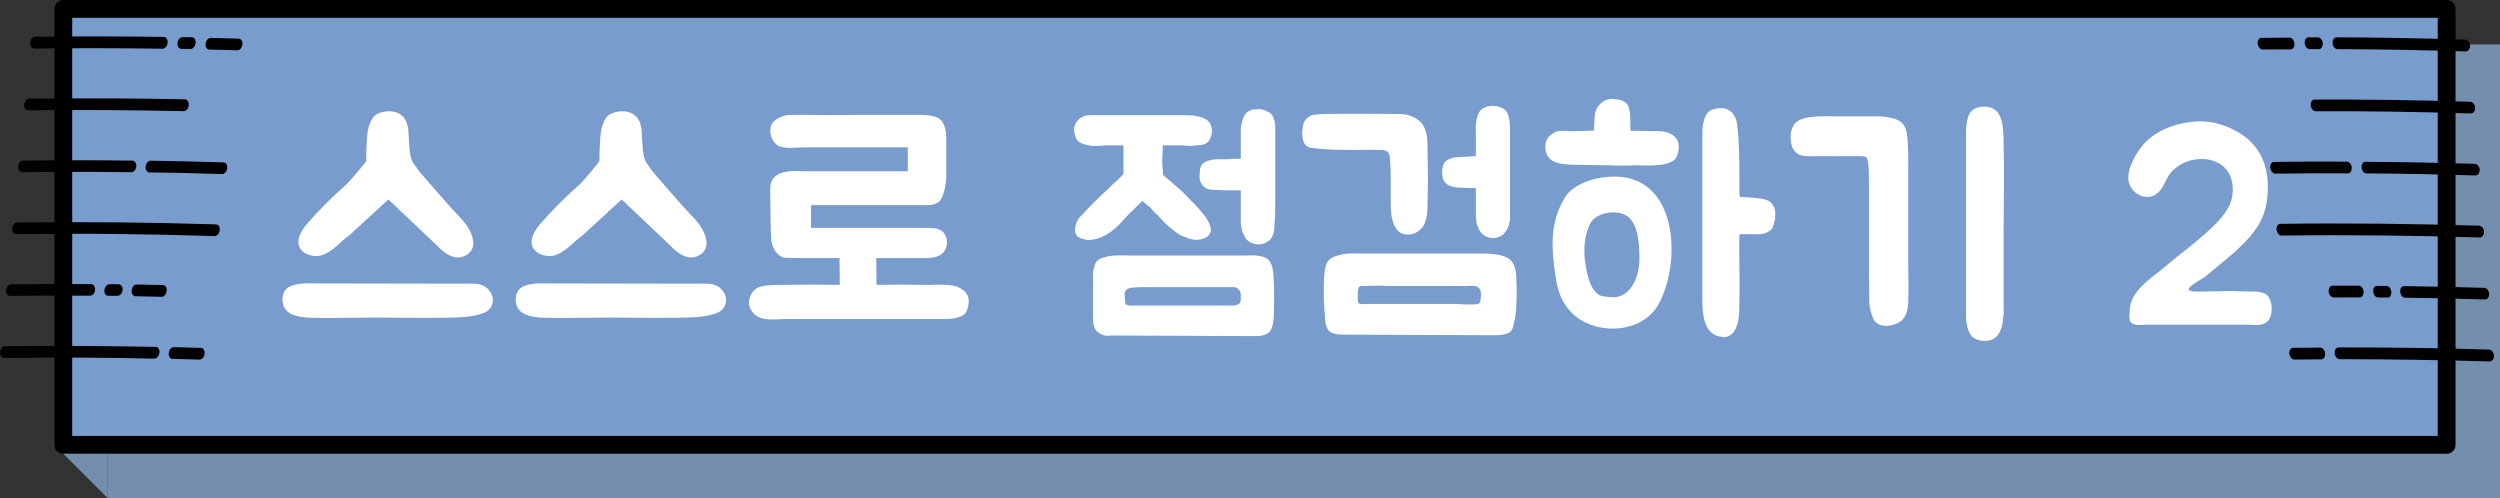 <svg width="281" height="56" viewBox="0 0 281 56" fill="none" xmlns="http://www.w3.org/2000/svg">
<rect x="0" y="0" width="281" height="56" fill="#333333" stroke="none"/>
<rect x="12.117" y="5" width="268.884" height="51" fill="#748EAE"/>
<rect x="7.117" y="1" width="267.885" height="49" fill="#799CCF" stroke="black" stroke-width="2" stroke-linejoin="round"/>
<path d="M7.117 51H12.115V56L7.117 51Z" fill="#748EAE"/>
<path d="M23.444 5.561C23.213 5.505 23.064 5.224 23.113 4.91C23.148 4.538 23.402 4.274 23.678 4.259C24.728 4.296 25.785 4.307 26.835 4.344C27.104 4.354 27.305 4.648 27.244 5.013C27.208 5.385 26.954 5.65 26.653 5.658C25.603 5.622 24.552 5.585 23.495 5.574C23.47 5.567 23.444 5.561 23.419 5.555" fill="#030000"/>
<path d="M3.733 5.408C3.502 5.352 3.347 5.097 3.395 4.783C3.431 4.411 3.691 4.121 3.96 4.132C8.756 4.07 13.616 4.077 18.407 4.15C18.676 4.161 18.877 4.454 18.841 4.826C18.805 5.197 18.545 5.488 18.276 5.477C13.486 5.405 8.625 5.397 3.83 5.459C3.804 5.453 3.778 5.446 3.753 5.44" fill="#030000"/>
<path d="M20.285 5.475C20.054 5.419 19.905 5.138 19.954 4.824C19.989 4.452 20.243 4.187 20.519 4.172L21.575 4.183C21.844 4.194 22.045 4.487 21.984 4.853C21.948 5.225 21.694 5.489 21.419 5.504L20.362 5.493C20.362 5.493 20.311 5.481 20.285 5.475Z" fill="#030000"/>
<path d="M3.055 12.365C2.824 12.309 2.668 12.054 2.717 11.739C2.753 11.367 3.013 11.077 3.282 11.088C9.109 11.031 14.974 11.037 20.783 11.166C21.052 11.177 21.253 11.47 21.217 11.842C21.182 12.214 20.921 12.504 20.652 12.493C14.869 12.371 9.01 12.338 3.183 12.396C3.157 12.389 3.132 12.383 3.106 12.377" fill="#030000"/>
<path d="M16.708 19.366C16.477 19.31 16.328 19.029 16.377 18.715C16.412 18.343 16.672 18.053 16.942 18.063C19.619 18.113 22.379 18.157 25.127 18.251C25.395 18.262 25.596 18.555 25.535 18.921C25.499 19.292 25.245 19.557 24.944 19.566C22.197 19.471 19.443 19.402 16.759 19.378C16.759 19.378 16.708 19.366 16.682 19.36" fill="#030000"/>
<path d="M2.377 19.323C2.146 19.267 1.991 19.012 2.039 18.698C2.075 18.326 2.335 18.035 2.604 18.046C6.689 18.002 10.82 17.997 14.88 18.055C15.149 18.066 15.35 18.359 15.32 18.705C15.285 19.077 15.024 19.368 14.755 19.357C10.695 19.298 6.565 19.304 2.505 19.354C2.48 19.348 2.454 19.341 2.428 19.335" fill="#030000"/>
<path d="M1.7 26.278C1.469 26.222 1.314 25.967 1.362 25.652C1.398 25.281 1.658 24.99 1.927 25.001C9.361 24.925 16.898 24.983 24.284 25.222C24.578 25.239 24.753 25.526 24.692 25.891C24.656 26.263 24.402 26.528 24.101 26.536C16.716 26.298 9.185 26.214 1.771 26.322C1.745 26.316 1.72 26.309 1.694 26.303" fill="#030000"/>
<path d="M15.137 33.28C14.907 33.224 14.757 32.943 14.806 32.629C14.842 32.257 15.102 31.967 15.371 31.977C16.344 31.995 17.344 32.02 18.317 32.038C18.586 32.049 18.787 32.342 18.726 32.708C18.69 33.08 18.43 33.37 18.161 33.359C17.187 33.341 16.188 33.316 15.214 33.298C15.214 33.298 15.163 33.286 15.137 33.28Z" fill="#030000"/>
<path d="M1.024 33.233C0.793 33.177 0.638 32.922 0.687 32.608C0.722 32.236 0.983 31.946 1.252 31.956C4.222 31.915 7.264 31.917 10.248 31.933C10.517 31.944 10.718 32.237 10.689 32.583C10.653 32.955 10.393 33.245 10.124 33.234C7.139 33.218 4.098 33.216 1.127 33.258C1.101 33.252 1.076 33.245 1.05 33.239" fill="#030000"/>
<path d="M12.076 33.246C11.845 33.19 11.695 32.91 11.744 32.595C11.78 32.223 12.04 31.933 12.309 31.944L13.34 31.949C13.609 31.959 13.81 32.253 13.781 32.599C13.745 32.971 13.491 33.235 13.216 33.25L12.185 33.245C12.185 33.245 12.133 33.233 12.108 33.227" fill="#030000"/>
<path d="M19.302 40.321C19.071 40.265 18.921 39.984 18.97 39.67C19.006 39.298 19.26 39.033 19.535 39.018C20.56 39.049 21.559 39.073 22.584 39.104C22.853 39.115 23.054 39.408 22.992 39.774C22.957 40.145 22.697 40.436 22.402 40.419C21.377 40.388 20.378 40.364 19.353 40.333C19.327 40.327 19.302 40.321 19.276 40.314" fill="#030000"/>
<path d="M0.347 40.189C0.116 40.133 -0.04 39.878 0.009 39.564C0.045 39.192 0.305 38.902 0.574 38.913C6.215 38.838 11.908 38.884 17.505 38.989C17.774 39 17.975 39.293 17.914 39.658C17.878 40.03 17.624 40.295 17.349 40.31C11.758 40.179 6.058 40.159 0.443 40.24C0.417 40.234 0.392 40.227 0.366 40.221" fill="#030000"/>
<path d="M257.575 5.532C257.575 5.532 257.523 5.543 257.498 5.549C256.441 5.54 255.39 5.557 254.339 5.573C254.07 5.579 253.815 5.284 253.761 4.917C253.732 4.544 253.913 4.261 254.182 4.255C255.233 4.239 256.29 4.248 257.341 4.231C257.61 4.225 257.865 4.521 257.893 4.893C257.936 5.208 257.781 5.486 257.549 5.537" fill="#030000"/>
<path d="M277.287 5.759C277.287 5.759 277.235 5.77 277.184 5.782C272.39 5.628 267.531 5.542 262.74 5.523C262.471 5.529 262.216 5.233 262.187 4.861C262.159 4.488 262.339 4.205 262.634 4.194C267.425 4.213 272.285 4.298 277.078 4.452C277.353 4.472 277.608 4.768 277.631 5.114C277.648 5.435 277.487 5.687 277.281 5.733" fill="#030000"/>
<path d="M260.734 5.507C260.734 5.507 260.683 5.518 260.657 5.524L259.6 5.515C259.331 5.521 259.077 5.225 259.048 4.853C259.02 4.481 259.2 4.197 259.469 4.191L260.526 4.2C260.795 4.195 261.05 4.49 261.078 4.863C261.095 5.183 260.966 5.456 260.734 5.507Z" fill="#030000"/>
<path d="M277.829 12.727C277.829 12.727 277.778 12.739 277.726 12.75C271.927 12.575 266.037 12.476 260.284 12.507C260.015 12.513 259.76 12.218 259.731 11.845C259.703 11.473 259.883 11.189 260.153 11.184C265.937 11.172 271.822 11.246 277.652 11.441C277.921 11.435 278.182 11.756 278.204 12.103C278.222 12.424 278.061 12.676 277.855 12.721" fill="#030000"/>
<path d="M264.019 19.471C264.019 19.471 263.967 19.482 263.941 19.488C261.258 19.461 258.503 19.477 255.754 19.519C255.485 19.524 255.23 19.229 255.176 18.862C255.148 18.49 255.328 18.206 255.597 18.201C258.347 18.159 261.101 18.143 263.785 18.17C264.054 18.164 264.308 18.459 264.337 18.832C264.354 19.153 264.225 19.425 263.993 19.477" fill="#030000"/>
<path d="M278.347 19.7C278.347 19.7 278.295 19.712 278.244 19.723C274.186 19.595 270.057 19.51 265.996 19.491C265.727 19.497 265.472 19.202 265.444 18.829C265.415 18.457 265.596 18.173 265.896 18.188C269.957 18.207 274.086 18.291 278.17 18.414C278.445 18.434 278.699 18.729 278.722 19.076C278.739 19.397 278.579 19.649 278.373 19.694" fill="#030000"/>
<path d="M278.893 26.668C278.893 26.668 278.841 26.68 278.79 26.691C271.384 26.467 263.847 26.381 256.459 26.478C256.19 26.483 255.935 26.188 255.881 25.821C255.852 25.449 256.033 25.165 256.302 25.16C263.716 25.057 271.227 25.149 278.658 25.367C278.933 25.387 279.188 25.683 279.211 26.029C279.228 26.35 279.067 26.602 278.861 26.648" fill="#030000"/>
<path d="M265.323 33.411C265.323 33.411 265.271 33.423 265.245 33.429C264.272 33.428 263.272 33.434 262.299 33.433C262.029 33.439 261.775 33.144 261.746 32.771C261.718 32.398 261.898 32.115 262.167 32.109C263.141 32.11 264.14 32.105 265.114 32.105C265.383 32.099 265.638 32.395 265.666 32.767C265.683 33.088 265.554 33.36 265.323 33.411Z" fill="#030000"/>
<path d="M279.436 33.635C279.436 33.635 279.384 33.646 279.332 33.658C276.363 33.559 273.348 33.498 270.338 33.462C270.069 33.468 269.814 33.172 269.786 32.8C269.757 32.427 269.938 32.144 270.238 32.158C273.222 32.2 276.263 32.255 279.233 32.354C279.502 32.349 279.762 32.67 279.785 33.016C279.802 33.337 279.642 33.589 279.436 33.635Z" fill="#030000"/>
<path d="M268.41 33.43C268.41 33.43 268.359 33.442 268.333 33.447L267.302 33.433C267.033 33.438 266.778 33.143 266.75 32.77C266.721 32.398 266.902 32.114 267.202 32.129L268.233 32.144C268.503 32.138 268.757 32.433 268.786 32.806C268.803 33.127 268.674 33.399 268.442 33.45" fill="#030000"/>
<path d="M261.025 40.371C261.025 40.371 260.973 40.382 260.948 40.388C259.923 40.399 258.923 40.404 257.898 40.415C257.629 40.421 257.374 40.126 257.32 39.759C257.291 39.386 257.472 39.103 257.741 39.097C258.766 39.086 259.766 39.081 260.791 39.07C261.06 39.064 261.315 39.359 261.343 39.732C261.386 40.047 261.231 40.325 260.999 40.376" fill="#030000"/>
<path d="M279.979 40.604C279.979 40.604 279.927 40.615 279.876 40.627C274.269 40.464 268.57 40.375 262.972 40.373C262.703 40.378 262.448 40.083 262.42 39.71C262.391 39.338 262.572 39.054 262.841 39.049C268.465 39.046 274.158 39.108 279.771 39.297C280.045 39.317 280.3 39.612 280.323 39.959C280.34 40.28 280.179 40.532 279.973 40.578" fill="#030000"/>
<path d="M43.653 22.416L39.269 26.448C38.309 27.088 37.413 28.336 36.069 28.72C35.301 28.912 34.277 28.656 33.797 28.016C33.125 27.024 33.893 25.904 34.533 25.136C35.813 23.664 37.157 22.32 38.597 21.04C39.525 20.24 41.157 18.128 41.157 18.128C41.157 18.128 41.157 16.112 41.317 14.896C41.413 14.128 41.733 13.392 42.085 13.04C42.629 12.528 43.749 12.4 44.421 12.592C45.413 12.88 45.797 13.648 45.893 14.64C45.989 15.44 45.925 17.552 46.405 18.224C46.757 18.736 47.045 19.216 47.461 19.664C48.933 21.328 50.373 23.056 51.909 24.656C52.901 25.712 54.053 27.888 52.261 28.752C51.013 29.36 49.829 28.368 49.029 27.504L43.653 22.416ZM34.501 35.696C33.157 35.568 31.749 35.28 31.749 33.616C31.749 33.168 31.909 32.784 32.165 32.496C32.837 31.824 34.405 31.856 34.469 31.856L51.973 31.888C53.061 31.888 54.021 31.76 54.725 32.368C55.141 32.752 55.397 33.232 55.397 33.744C55.397 34.384 54.981 34.96 54.341 35.184C53.477 35.504 52.549 35.632 51.653 35.664C48.549 35.792 45.477 35.696 42.629 35.696C39.557 35.696 36.421 35.792 34.501 35.696ZM69.871 22.416L65.487 26.448C64.527 27.088 63.631 28.336 62.287 28.72C61.519 28.912 60.495 28.656 60.015 28.016C59.343 27.024 60.111 25.904 60.751 25.136C62.031 23.664 63.375 22.32 64.815 21.04C65.743 20.24 67.375 18.128 67.375 18.128C67.375 18.128 67.375 16.112 67.535 14.896C67.631 14.128 67.951 13.392 68.303 13.04C68.847 12.528 69.967 12.4 70.639 12.592C71.631 12.88 72.015 13.648 72.111 14.64C72.207 15.44 72.143 17.552 72.623 18.224C72.975 18.736 73.263 19.216 73.679 19.664C75.151 21.328 76.591 23.056 78.127 24.656C79.119 25.712 80.271 27.888 78.479 28.752C77.231 29.36 76.047 28.368 75.247 27.504L69.871 22.416ZM60.719 35.696C59.375 35.568 57.967 35.28 57.967 33.616C57.967 33.168 58.127 32.784 58.383 32.496C59.055 31.824 60.623 31.856 60.687 31.856L78.191 31.888C79.279 31.888 80.239 31.76 80.943 32.368C81.359 32.752 81.615 33.232 81.615 33.744C81.615 34.384 81.199 34.96 80.559 35.184C79.695 35.504 78.767 35.632 77.871 35.664C74.767 35.792 71.695 35.696 68.847 35.696C65.775 35.696 62.639 35.792 60.719 35.696ZM106.136 32.016C106.264 32.048 106.392 32.016 106.52 32.016C107.224 32.08 107.864 32.24 108.44 32.752C108.728 33.04 108.888 33.424 108.888 33.872C108.888 34.32 108.728 34.96 108.472 35.248C107.8 35.92 106.232 35.856 106.168 35.856H88.248C88.056 35.856 87.832 35.888 87.608 35.888C86.712 35.92 85.56 35.984 84.856 35.376C84.44 34.992 84.184 34.512 84.184 34C84.184 33.36 84.6 32.56 85.24 32.304C86.104 31.984 87.032 32.048 87.96 32.016H88.12C90.168 31.984 92.28 31.984 94.392 32.016L94.36 29.008H91.032C90.168 29.008 89.24 29.008 88.312 28.976C87.416 28.912 86.776 27.952 86.68 26.864C86.616 26.064 86.584 23.088 86.584 22.416V21.648C86.552 21.136 86.552 20.528 86.936 20.048C87.48 19.312 88.632 19.216 89.56 19.216C89.784 19.216 90.392 19.28 90.68 19.248H102.04V16.56H90.36C90.136 16.56 89.88 16.592 89.656 16.592C89.4 16.592 89.112 16.624 88.856 16.624C88.44 16.624 88.088 16.592 87.768 16.496C87.384 16.4 87.096 16.144 86.872 15.76C86.584 15.248 86.52 14.768 86.648 14.192C86.872 13.424 87.832 13.072 88.312 12.976C88.632 12.912 88.952 12.912 89.336 12.912H90.456C91.8 12.944 94.68 12.944 96.536 12.912H103C103.736 12.912 104.472 12.912 105.144 13.136C106.168 13.424 106.36 14.64 106.36 15.568V19.792C106.36 20.432 106.136 22.288 105.464 22.736C104.888 23.088 104.312 23.088 103.8 23.056H91.16V25.616H103.832C104.216 25.616 104.568 25.616 104.92 25.648C105.56 25.68 106.136 25.968 106.36 26.704C106.584 27.568 106.296 28.4 105.528 28.752C105.016 28.976 104.44 29.008 103.992 29.008H98.488L98.52 32.016C100.536 31.984 101.976 31.984 103.96 32.016C104.728 32.048 105.464 31.952 106.136 32.016ZM122.857 31.92C122.857 31.408 122.793 30.672 122.953 30.16C123.017 29.648 123.273 29.232 123.785 29.04C124.905 28.592 125.897 28.72 127.081 28.72H139.785C140.649 28.72 141.705 28.592 142.473 29.104C143.017 29.52 143.145 30.544 143.145 31.216C143.209 32.048 143.209 32.976 143.209 33.904C143.145 34.832 143.273 35.92 142.953 36.848C142.761 37.52 142.089 37.712 141.449 37.776H140.713L125.161 37.712C124.841 37.712 124.457 37.776 124.169 37.712C123.913 37.648 123.657 37.52 123.465 37.392C123.209 37.232 123.017 36.976 122.953 36.592C122.857 36.336 122.857 36.016 122.857 35.792V31.92ZM121.513 16.08C121.225 15.952 120.969 15.696 120.905 15.408C120.649 14.768 120.649 14.096 121.097 13.584C121.577 13.072 121.961 12.944 122.697 12.944H132.585C133.449 12.944 134.025 12.944 134.569 13.072C135.657 13.264 136.329 13.776 136.201 15.024C136.137 15.216 136.073 15.408 136.009 15.632C135.657 16.272 135.081 16.336 134.441 16.336C134.089 16.4 133.961 16.4 133.641 16.4C133.385 16.4 133.033 16.336 132.777 16.336H130.697C130.697 17.008 130.633 17.52 130.633 17.904C130.633 18.32 130.633 18.704 130.697 19.024V19.568C130.761 19.696 130.953 19.888 131.209 20.08C131.529 20.336 131.721 20.528 131.945 20.72C132.137 20.88 132.393 21.072 132.585 21.264C132.777 21.456 133.033 21.648 133.257 21.904C133.385 22.032 133.577 22.192 133.641 22.32L134.025 22.704C134.441 23.088 134.825 23.568 135.209 24.016C135.593 24.464 135.881 24.944 136.009 25.392C136.073 25.584 136.137 25.776 136.073 26.064C136.009 26.256 135.881 26.448 135.657 26.64C135.273 26.832 134.889 26.96 134.505 26.96C134.025 26.96 133.641 26.832 133.193 26.64C132.777 26.512 132.457 26.32 132.201 26.128C131.817 25.776 131.401 25.52 131.081 25.2C130.761 24.88 130.409 24.528 130.089 24.144C129.833 23.952 129.577 23.696 129.321 23.344C128.969 23.088 128.713 22.832 128.393 22.576L127.145 23.824C126.953 23.952 126.825 24.144 126.697 24.272C126.409 24.528 126.153 24.88 125.833 25.2C125.577 25.456 125.257 25.776 124.841 26.064C124.009 26.64 123.209 26.96 122.409 26.96H122.153C122.089 26.96 122.025 26.96 121.897 26.896C121.449 26.832 121.097 26.64 120.969 26.384C120.841 26.128 120.777 25.84 120.841 25.584C120.905 25.264 120.969 25.008 121.097 24.816C121.225 24.528 121.449 24.336 121.705 24.08C121.897 23.888 122.089 23.632 122.281 23.44C122.473 23.216 122.825 22.896 123.209 22.512C123.593 22.128 124.009 21.712 124.457 21.328C124.841 20.944 125.257 20.528 125.641 20.208L126.281 19.568V16.336H124.265C124.009 16.336 123.721 16.4 123.337 16.4C123.017 16.4 122.697 16.4 122.345 16.336C122.025 16.272 121.769 16.208 121.513 16.08ZM135.209 18.384C135.401 18.192 135.657 18.096 136.137 17.968C136.201 17.968 136.393 17.904 136.713 17.904H137.769C138.153 17.904 138.569 17.84 138.889 17.84H139.465V14.448C139.465 14.256 139.529 13.968 139.593 13.776C139.593 13.584 139.689 13.456 139.753 13.264C139.753 13.136 139.881 13.008 140.009 12.784C140.137 12.592 140.393 12.464 140.713 12.336C141.001 12.272 141.321 12.272 141.705 12.272C142.025 12.336 142.313 12.464 142.569 12.592C142.825 12.72 142.953 12.848 143.081 13.136C143.209 13.328 143.273 13.648 143.337 14.032V20.88C143.337 22.384 143.369 23.952 143.241 25.456C143.241 25.584 143.209 26.032 143.145 26.224C143.081 26.384 143.017 26.576 142.889 26.768C142.761 26.96 142.633 27.088 142.377 27.216C142.089 27.408 141.769 27.472 141.449 27.472C141.065 27.472 140.713 27.344 140.393 27.152C140.137 26.96 139.945 26.768 139.881 26.512C139.753 26.288 139.593 26.032 139.593 25.84C139.529 25.584 139.529 25.392 139.465 25.136V21.392H137.769C137.193 21.392 136.649 21.328 136.137 21.328C135.657 21.264 135.273 21.072 135.017 20.592C134.889 20.4 134.825 20.144 134.825 19.824C134.825 19.504 134.889 19.152 134.889 18.96C134.953 18.704 135.081 18.512 135.209 18.384ZM128.457 32.272C127.785 32.336 126.473 32.144 126.409 32.976C126.409 33.232 126.409 33.52 126.473 33.776V34.032C126.473 34.16 126.537 34.224 126.601 34.224C126.601 34.288 126.665 34.288 126.793 34.288C126.889 34.352 127.017 34.352 127.081 34.352H136.649C136.969 34.352 137.225 34.288 137.513 34.352H138.217C138.825 34.352 139.401 34.352 139.465 33.712V33.168C139.465 32.912 139.401 32.72 139.273 32.592C139.081 32.4 138.953 32.272 138.697 32.272H128.457ZM156.796 12.816C157.18 12.816 157.884 12.816 158.236 12.912C158.812 13.104 159.452 13.392 159.836 13.904C160.252 14.416 160.444 15.376 160.444 16.048C160.444 17.904 160.54 19.728 160.476 21.584C160.412 22.704 160.604 24.336 160.028 25.328C159.388 26.48 157.596 26.8 156.892 25.648C156.348 24.784 156.316 23.632 156.316 22.544V19.792C156.316 19.088 156.284 18.352 156.22 17.712C156.124 16.688 155.356 16.88 154.556 16.848C153.724 16.816 152.22 16.88 151.484 16.848C150.076 16.848 148.924 16.816 147.388 16.624C146.236 16.496 146.3 14.896 146.46 14.128C146.524 13.68 146.748 13.392 147.1 13.136C147.58 12.816 148.156 12.88 148.668 12.816C149.276 12.784 156.06 12.784 156.796 12.816ZM165.884 21.136H165.116C163.868 21.072 162.844 21.168 162.3 20.336C162.044 19.92 162.076 19.152 162.172 18.704C162.3 18.224 162.588 17.904 163.42 17.712C163.772 17.648 165.532 17.584 165.884 17.552V14.8C165.852 14.352 165.852 13.84 165.98 13.392C166.076 13.072 166.108 12.752 166.396 12.432C166.748 12.016 167.42 11.824 168.124 11.92C168.764 12.016 169.244 12.304 169.436 12.72C169.692 13.232 169.724 14.192 169.724 14.352V24.784H169.692C169.692 24.848 169.564 26 168.732 26.512C168.444 26.672 168.156 26.768 167.836 26.768C167.452 26.768 167.1 26.64 166.78 26.416C166.556 26.256 166.364 26.064 166.236 25.776C165.98 25.328 165.916 24.816 165.884 24.368V21.136ZM149.564 37.328C149.532 37.328 149.5 37.296 149.468 37.264C149.052 36.944 148.924 36.144 148.924 35.664C148.892 34.896 148.796 34.128 148.796 33.392C148.796 32.304 148.764 31.216 148.956 30.16C149.084 29.488 149.34 29.104 149.98 28.848C150.556 28.624 151.164 28.496 151.772 28.496H166.844C167.644 28.528 168.54 28.56 169.308 28.912C170.14 29.264 170.364 30.16 170.428 30.992C170.492 32.464 170.556 34.928 170.14 36.464C170.012 36.944 169.916 37.328 169.404 37.488C168.956 37.648 168.412 37.68 167.964 37.68L151.292 37.616C150.748 37.584 150.044 37.648 149.564 37.328ZM152.604 33.584C152.604 33.776 152.604 34 152.732 34.096C152.892 34.256 153.628 34.16 153.628 34.16H163.644C163.644 34.16 165.148 34.288 165.948 34.192C166.364 34.16 166.396 33.968 166.428 33.584C166.46 33.232 166.524 32.72 166.268 32.4C165.98 32.048 165.34 32.112 164.924 32.144H156.028C155.1 32.08 154.204 32.112 153.276 32.144C152.924 32.144 152.764 32.08 152.668 32.464C152.604 32.752 152.604 33.04 152.604 33.296C152.636 33.36 152.604 33.456 152.604 33.584ZM181.778 19.856C188.658 20.112 188.978 29.648 186.386 34.256C184.498 37.584 179.09 37.776 176.53 35.024C175.442 33.84 175.058 32.56 174.834 30.992C174.386 27.856 174.162 25.104 175.858 22.256C176.786 20.656 179.442 19.76 181.778 19.856ZM196.69 22.192H196.754C196.946 22.192 197.138 22.256 197.362 22.256C197.586 22.288 197.842 22.32 198.098 22.352C198.578 22.448 199.09 22.64 199.314 23.12C199.474 23.376 199.538 23.664 199.538 23.952C199.538 24.272 199.538 24.56 199.442 24.88C199.378 25.2 199.282 25.648 198.994 25.872C198.738 26.064 198.45 26.224 198.13 26.288C197.458 26.384 196.306 26.288 195.634 26.32C195.57 26.32 195.538 26.352 195.538 26.352C195.538 26.352 195.506 26.352 195.506 26.48C195.474 27.536 195.506 29.136 195.506 30.224C195.538 31.312 195.538 32.432 195.506 33.488V33.936C195.506 35.056 195.506 36.688 194.738 37.456C194.482 37.744 194.13 37.904 193.714 37.904C193.714 37.904 193.682 37.872 193.65 37.872C191.57 37.808 191.346 35.312 191.346 33.968V14.96C191.346 14.896 191.314 13.296 192.018 12.592C192.306 12.304 192.978 12.144 193.458 12.144C193.938 12.144 194.354 12.336 194.642 12.624C195.218 13.232 195.25 13.904 195.314 14.608C195.346 14.736 195.346 14.864 195.346 14.992C195.442 15.696 195.442 16.496 195.474 17.264C195.474 17.744 195.506 18.16 195.506 18.64C195.474 18.896 195.506 19.12 195.506 19.344V21.424C195.506 21.648 195.506 21.904 195.57 22.128C195.57 22.16 196.21 22.16 196.242 22.16C196.402 22.192 196.53 22.224 196.69 22.192ZM186.258 14.736C187.09 14.736 188.082 14.928 188.53 15.76C188.818 16.304 188.722 17.296 188.306 17.84C187.474 18.896 184.274 18.544 183.698 18.576C183.378 18.608 183.058 18.608 182.674 18.608H181.65C181.33 18.576 181.01 18.576 180.658 18.576L176.882 18.512C174.706 18.512 173.874 17.968 173.714 16.784C173.618 16.144 173.81 15.632 174.194 15.28C174.77 14.768 175.09 14.704 175.73 14.704C175.89 14.704 176.082 14.736 176.242 14.736H177.042C177.65 14.736 178.546 14.704 179.154 14.672C179.186 14.352 179.218 13.264 179.25 12.976C179.282 12.624 179.41 12.272 179.602 11.984C180.018 11.408 180.626 11.088 181.266 11.12C181.874 11.184 182.514 11.216 182.898 11.728C183.378 12.4 183.186 13.776 183.282 14.704H184.21C184.562 14.704 185.362 14.736 185.682 14.736H186.258ZM181.65 33.392C183.57 33.104 184.306 30.704 184.274 28.976C184.242 27.504 184.178 25.168 182.866 24.272C181.714 23.504 179.314 23.856 178.706 25.2C177.906 26.928 177.97 28.688 178.354 30.512C178.546 31.44 178.898 32.592 179.698 33.136C180.05 33.36 181.298 33.456 181.65 33.392ZM225.204 35.376C225.14 35.888 225.108 36.368 224.948 36.88C224.884 37.04 224.82 37.168 224.756 37.328C224.628 37.584 224.436 37.84 224.18 38.032C223.7 38.32 223.092 38.384 222.548 38.256C222.228 38.192 221.94 38.064 221.716 37.872C220.948 37.168 220.98 35.504 220.98 35.44V15.664C220.948 14.672 220.98 13.072 221.588 12.496C222.036 12.048 222.58 11.984 223.156 11.984C223.892 11.984 224.564 12.432 224.82 13.136C225.204 14.032 225.172 15.024 225.204 16.016V16.176C225.3 19.44 225.204 23.056 225.204 26.128V34.224C225.204 34.608 225.236 34.992 225.204 35.376ZM210.1 32.24C210.068 31.728 210.068 31.216 210.068 30.704V20.528C210.068 19.856 210.068 19.152 210.004 18.448C209.972 18.224 209.94 17.744 209.716 17.648C209.492 17.52 209.204 17.584 208.948 17.552C208.66 17.52 208.372 17.584 208.084 17.552H206.58C205.876 17.584 205.108 17.52 204.404 17.552C204.084 17.584 203.796 17.552 203.476 17.552C202.996 17.552 202.452 17.552 202.036 17.264C201.428 16.848 201.268 16.144 201.268 15.472C201.236 15.056 201.332 14.64 201.524 14.256C201.62 14.032 201.748 13.84 201.94 13.712C202.164 13.488 202.644 13.328 202.932 13.264C203.828 13.04 204.852 13.072 205.78 13.072H211.348C211.892 13.136 212.564 13.2 213.076 13.392C213.396 13.52 213.78 13.744 213.972 14.032C214.356 14.64 214.356 15.216 214.42 15.92C214.516 17.104 214.484 18.288 214.484 19.472V29.968C214.484 30.064 214.548 32.72 214.484 34.064C214.42 34.928 214.228 35.984 213.108 36.4C212.724 36.56 212.34 36.624 212.02 36.624C211.476 36.624 210.836 36.4 210.612 35.92C210.292 35.28 210.1 34.48 210.1 33.648V32.24ZM242.967 21.168C241.719 23.152 239.063 21.808 239.223 19.76C239.351 18.352 240.503 16.464 241.591 15.568C243.607 13.904 247.031 13.168 249.527 13.968C252.919 15.024 254.903 17.328 254.903 20.976C254.903 24.432 253.719 26.288 249.847 29.456C249.207 30 248.503 30.576 247.831 31.12C247.383 31.472 244.983 32.624 246.519 32.752C247.447 32.816 247.831 32.752 248.759 32.752C249.847 32.752 250.935 32.656 251.991 32.752C252.855 32.816 254.135 32.592 254.807 33.168C255.479 33.744 255.511 35.44 254.935 36.048C254.391 36.688 253.495 36.496 252.759 36.496H241.271C240.855 36.496 240.311 36.592 239.927 36.464C239.159 36.272 239.383 35.568 239.383 34.928C239.383 32.752 241.719 31.344 243.255 30.064C244.375 29.072 245.719 28.112 246.871 27.12C249.879 24.624 250.967 23.216 250.967 21.264C250.967 19.12 249.463 17.872 247.447 17.872C245.975 17.872 244.567 18.544 243.735 19.76C243.479 20.208 243.255 20.752 242.967 21.168Z" fill="white"/>
</svg>
